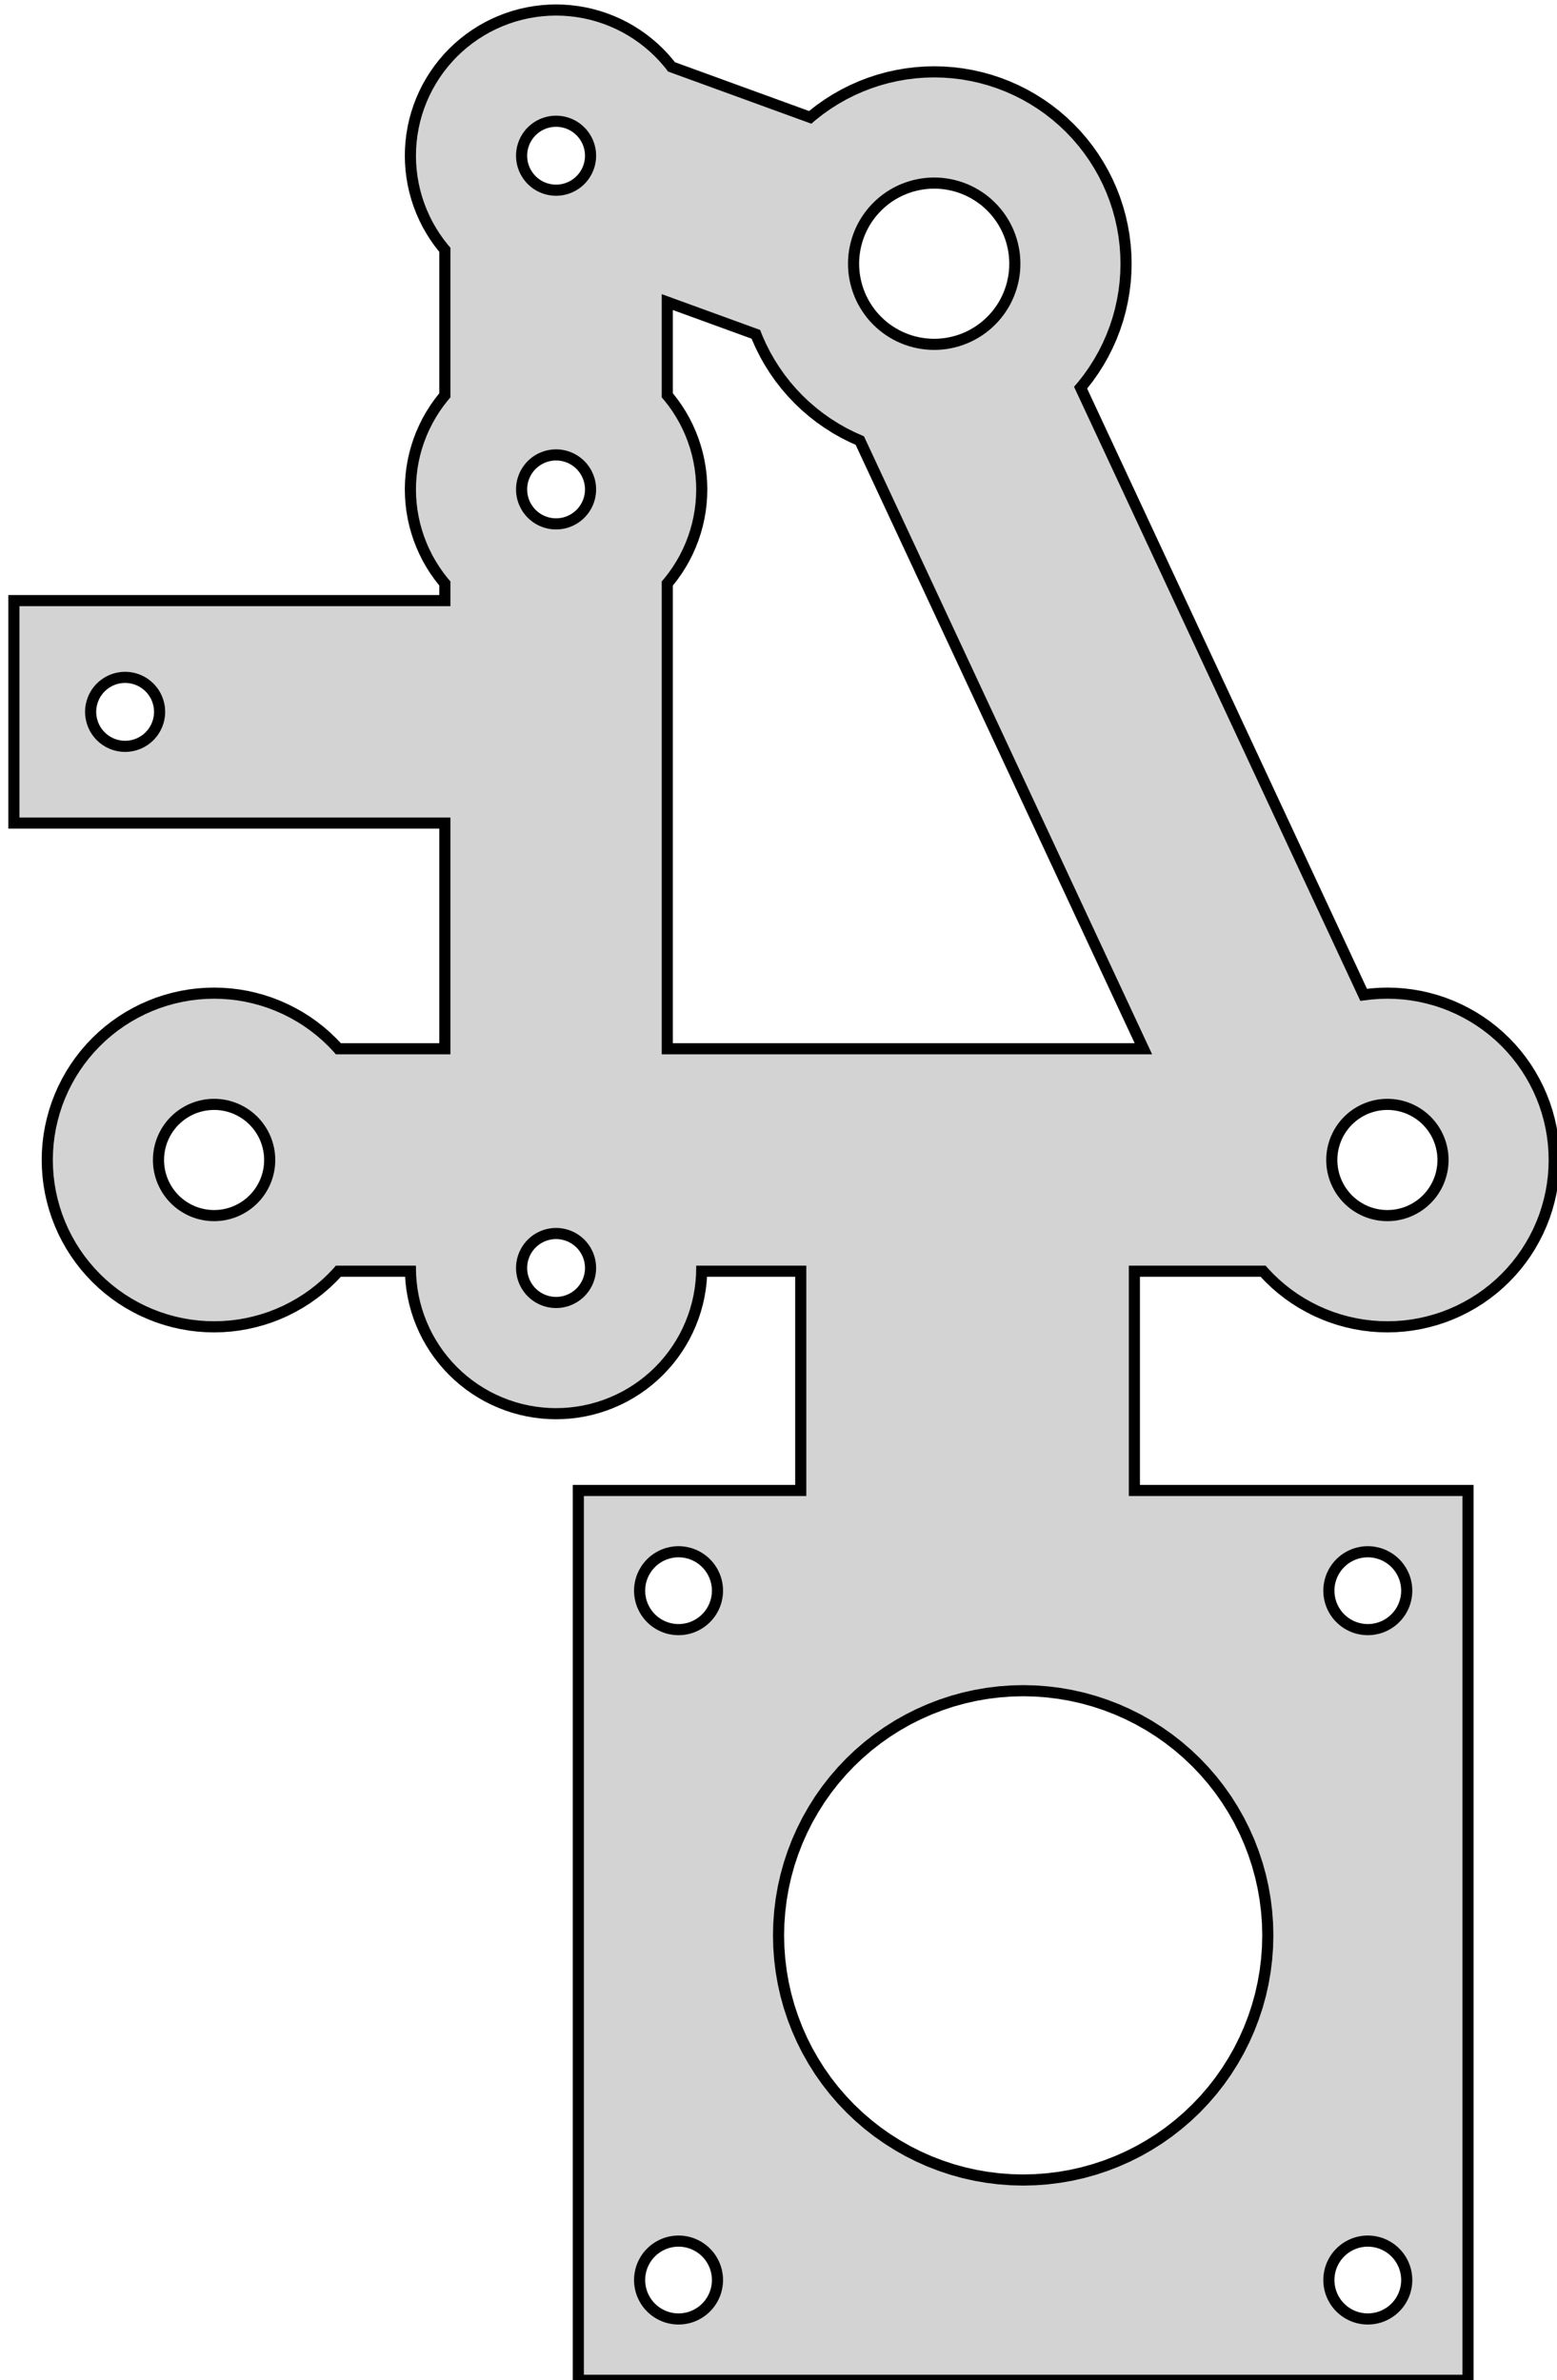 <?xml version="1.0" standalone="no"?>
<!DOCTYPE svg PUBLIC "-//W3C//DTD SVG 1.1//EN" "http://www.w3.org/Graphics/SVG/1.1/DTD/svg11.dtd">
<svg width="70" height="107" viewBox="-36 -32 70 107" xmlns="http://www.w3.org/2000/svg" version="1.1">
<title>OpenSCAD Model</title>
<path d="
M -35.375,5 L -16,5 L -16,15.145 L -20.786,15.145 L -20.818,15.108 L -21.072,14.842
 L -21.338,14.588 L -21.617,14.347 L -21.907,14.121 L -22.208,13.909 L -22.519,13.712 L -22.84,13.531
 L -23.168,13.365 L -23.505,13.216 L -23.848,13.083 L -24.198,12.968 L -24.553,12.87 L -24.912,12.789
 L -25.274,12.726 L -25.64,12.681 L -26.007,12.654 L -26.375,12.645 L -26.743,12.654 L -27.11,12.681
 L -27.476,12.726 L -27.838,12.789 L -28.197,12.87 L -28.552,12.968 L -28.902,13.083 L -29.245,13.216
 L -29.582,13.365 L -29.91,13.531 L -30.231,13.712 L -30.542,13.909 L -30.843,14.121 L -31.133,14.347
 L -31.412,14.588 L -31.678,14.842 L -31.932,15.108 L -32.173,15.387 L -32.399,15.677 L -32.611,15.978
 L -32.808,16.289 L -32.989,16.61 L -33.155,16.938 L -33.304,17.275 L -33.437,17.618 L -33.552,17.968
 L -33.65,18.323 L -33.731,18.682 L -33.794,19.044 L -33.839,19.41 L -33.866,19.777 L -33.875,20.145
 L -33.866,20.513 L -33.839,20.88 L -33.794,21.245 L -33.731,21.608 L -33.65,21.967 L -33.552,22.322
 L -33.437,22.672 L -33.304,23.015 L -33.155,23.352 L -32.989,23.68 L -32.808,24.001 L -32.611,24.312
 L -32.399,24.613 L -32.173,24.903 L -31.932,25.182 L -31.678,25.448 L -31.412,25.702 L -31.133,25.943
 L -30.843,26.169 L -30.542,26.381 L -30.231,26.578 L -29.91,26.759 L -29.582,26.925 L -29.245,27.074
 L -28.902,27.207 L -28.552,27.322 L -28.197,27.42 L -27.838,27.501 L -27.476,27.564 L -27.11,27.609
 L -26.743,27.636 L -26.375,27.645 L -26.007,27.636 L -25.64,27.609 L -25.274,27.564 L -24.912,27.501
 L -24.553,27.42 L -24.198,27.322 L -23.848,27.207 L -23.505,27.074 L -23.168,26.925 L -22.84,26.759
 L -22.519,26.578 L -22.208,26.381 L -21.907,26.169 L -21.617,25.943 L -21.338,25.702 L -21.072,25.448
 L -20.818,25.182 L -20.786,25.145 L -17.546,25.145 L -17.542,25.321 L -17.518,25.642 L -17.479,25.961
 L -17.424,26.278 L -17.354,26.591 L -17.268,26.901 L -17.167,27.207 L -17.051,27.507 L -16.921,27.8
 L -16.777,28.088 L -16.618,28.367 L -16.446,28.639 L -16.261,28.902 L -16.063,29.155 L -15.853,29.399
 L -15.632,29.631 L -15.399,29.853 L -15.155,30.063 L -14.902,30.261 L -14.639,30.446 L -14.367,30.618
 L -14.088,30.777 L -13.8,30.921 L -13.507,31.051 L -13.207,31.167 L -12.901,31.268 L -12.591,31.354
 L -12.278,31.424 L -11.961,31.479 L -11.642,31.518 L -11.321,31.542 L -11,31.55 L -10.679,31.542
 L -10.358,31.518 L -10.039,31.479 L -9.722,31.424 L -9.408,31.354 L -9.099,31.268 L -8.793,31.167
 L -8.493,31.051 L -8.2,30.921 L -7.912,30.777 L -7.633,30.618 L -7.361,30.446 L -7.098,30.261
 L -6.845,30.063 L -6.601,29.853 L -6.368,29.631 L -6.147,29.399 L -5.937,29.155 L -5.739,28.902
 L -5.554,28.639 L -5.382,28.367 L -5.223,28.088 L -5.079,27.8 L -4.949,27.507 L -4.833,27.207
 L -4.732,26.901 L -4.646,26.591 L -4.576,26.278 L -4.521,25.961 L -4.482,25.642 L -4.458,25.321
 L -4.454,25.145 L 0,25.145 L 0,35 L -10,35 L -10,75 L 30,75
 L 30,35 L 15,35 L 15,25.145 L 20.786,25.145 L 20.818,25.182 L 21.072,25.448
 L 21.338,25.702 L 21.617,25.943 L 21.907,26.169 L 22.208,26.381 L 22.519,26.578 L 22.84,26.759
 L 23.168,26.925 L 23.505,27.074 L 23.848,27.207 L 24.198,27.322 L 24.553,27.42 L 24.912,27.501
 L 25.274,27.564 L 25.64,27.609 L 26.007,27.636 L 26.375,27.645 L 26.743,27.636 L 27.11,27.609
 L 27.476,27.564 L 27.838,27.501 L 28.197,27.42 L 28.552,27.322 L 28.902,27.207 L 29.245,27.074
 L 29.582,26.925 L 29.91,26.759 L 30.231,26.578 L 30.542,26.381 L 30.843,26.169 L 31.133,25.943
 L 31.412,25.702 L 31.678,25.448 L 31.932,25.182 L 32.173,24.903 L 32.399,24.613 L 32.611,24.312
 L 32.808,24.001 L 32.989,23.68 L 33.155,23.352 L 33.304,23.015 L 33.437,22.672 L 33.552,22.322
 L 33.65,21.967 L 33.731,21.608 L 33.794,21.245 L 33.839,20.88 L 33.866,20.513 L 33.875,20.145
 L 33.866,19.777 L 33.839,19.41 L 33.794,19.044 L 33.731,18.682 L 33.65,18.323 L 33.552,17.968
 L 33.437,17.618 L 33.304,17.275 L 33.155,16.938 L 32.989,16.61 L 32.808,16.289 L 32.611,15.978
 L 32.399,15.677 L 32.173,15.387 L 31.932,15.108 L 31.678,14.842 L 31.412,14.588 L 31.133,14.347
 L 30.843,14.121 L 30.542,13.909 L 30.231,13.712 L 29.91,13.531 L 29.582,13.365 L 29.245,13.216
 L 28.902,13.083 L 28.552,12.968 L 28.197,12.87 L 27.838,12.789 L 27.476,12.726 L 27.11,12.681
 L 26.743,12.654 L 26.375,12.645 L 26.007,12.654 L 25.64,12.681 L 25.308,12.722 L 12.581,-14.573
 L 12.667,-14.673 L 12.928,-15.007 L 13.171,-15.353 L 13.398,-15.711 L 13.607,-16.079 L 13.797,-16.457
 L 13.969,-16.844 L 14.121,-17.239 L 14.254,-17.641 L 14.367,-18.049 L 14.459,-18.462 L 14.532,-18.879
 L 14.584,-19.3 L 14.615,-19.722 L 14.625,-20.145 L 14.615,-20.568 L 14.584,-20.99 L 14.532,-21.411
 L 14.459,-21.828 L 14.367,-22.241 L 14.254,-22.649 L 14.121,-23.051 L 13.969,-23.446 L 13.797,-23.833
 L 13.607,-24.211 L 13.398,-24.579 L 13.171,-24.937 L 12.928,-25.283 L 12.667,-25.617 L 12.391,-25.937
 L 12.099,-26.244 L 11.792,-26.536 L 11.472,-26.812 L 11.138,-27.073 L 10.792,-27.316 L 10.434,-27.543
 L 10.066,-27.752 L 9.688,-27.942 L 9.301,-28.113 L 8.906,-28.266 L 8.504,-28.399 L 8.096,-28.512
 L 7.683,-28.604 L 7.266,-28.677 L 6.845,-28.729 L 6.423,-28.76 L 6,-28.77 L 5.577,-28.76
 L 5.155,-28.729 L 4.734,-28.677 L 4.317,-28.604 L 3.904,-28.512 L 3.496,-28.399 L 3.094,-28.266
 L 2.699,-28.113 L 2.312,-27.942 L 1.934,-27.752 L 1.566,-27.543 L 1.208,-27.316 L 0.862,-27.073
 L 0.528,-26.812 L 0.426,-26.724 L -5.811,-28.994 L -5.937,-29.155 L -6.147,-29.399 L -6.368,-29.631
 L -6.601,-29.853 L -6.845,-30.063 L -7.098,-30.261 L -7.361,-30.446 L -7.633,-30.618 L -7.912,-30.777
 L -8.2,-30.921 L -8.493,-31.051 L -8.793,-31.167 L -9.099,-31.268 L -9.408,-31.354 L -9.722,-31.424
 L -10.039,-31.479 L -10.358,-31.518 L -10.679,-31.542 L -11,-31.55 L -11.321,-31.542 L -11.642,-31.518
 L -11.961,-31.479 L -12.278,-31.424 L -12.591,-31.354 L -12.901,-31.268 L -13.207,-31.167 L -13.507,-31.051
 L -13.8,-30.921 L -14.088,-30.777 L -14.367,-30.618 L -14.639,-30.446 L -14.902,-30.261 L -15.155,-30.063
 L -15.399,-29.853 L -15.632,-29.631 L -15.853,-29.399 L -16.063,-29.155 L -16.261,-28.902 L -16.446,-28.639
 L -16.618,-28.367 L -16.777,-28.088 L -16.921,-27.8 L -17.051,-27.507 L -17.167,-27.207 L -17.268,-26.901
 L -17.354,-26.591 L -17.424,-26.278 L -17.479,-25.961 L -17.518,-25.642 L -17.542,-25.321 L -17.55,-25
 L -17.542,-24.679 L -17.518,-24.358 L -17.479,-24.039 L -17.424,-23.722 L -17.354,-23.409 L -17.268,-23.099
 L -17.167,-22.793 L -17.051,-22.493 L -16.921,-22.2 L -16.777,-21.912 L -16.618,-21.633 L -16.446,-21.361
 L -16.261,-21.098 L -16.063,-20.845 L -16,-20.771 L -16,-14.229 L -16.063,-14.155 L -16.261,-13.902
 L -16.446,-13.639 L -16.618,-13.367 L -16.777,-13.088 L -16.921,-12.8 L -17.051,-12.507 L -17.167,-12.207
 L -17.268,-11.901 L -17.354,-11.591 L -17.424,-11.278 L -17.479,-10.961 L -17.518,-10.642 L -17.542,-10.321
 L -17.55,-10 L -17.542,-9.679 L -17.518,-9.358 L -17.479,-9.039 L -17.424,-8.722 L -17.354,-8.408
 L -17.268,-8.099 L -17.167,-7.793 L -17.051,-7.493 L -16.921,-7.2 L -16.777,-6.912 L -16.618,-6.633
 L -16.446,-6.361 L -16.261,-6.098 L -16.063,-5.845 L -16,-5.771 L -16,-5 L -35.375,-5
 z
M -31.925,-0 L -31.923,-0.076 L -31.918,-0.152 L -31.908,-0.227 L -31.895,-0.302 L -31.878,-0.377
 L -31.858,-0.45 L -31.834,-0.522 L -31.807,-0.593 L -31.776,-0.663 L -31.742,-0.731 L -31.704,-0.797
 L -31.664,-0.861 L -31.62,-0.923 L -31.573,-0.983 L -31.523,-1.041 L -31.471,-1.096 L -31.416,-1.148
 L -31.358,-1.198 L -31.298,-1.245 L -31.236,-1.289 L -31.172,-1.329 L -31.106,-1.367 L -31.038,-1.401
 L -30.968,-1.432 L -30.897,-1.459 L -30.825,-1.483 L -30.752,-1.504 L -30.677,-1.52 L -30.602,-1.533
 L -30.527,-1.543 L -30.451,-1.548 L -30.375,-1.55 L -30.299,-1.548 L -30.223,-1.543 L -30.148,-1.533
 L -30.073,-1.52 L -29.998,-1.504 L -29.925,-1.483 L -29.853,-1.459 L -29.782,-1.432 L -29.712,-1.401
 L -29.644,-1.367 L -29.578,-1.329 L -29.514,-1.289 L -29.452,-1.245 L -29.392,-1.198 L -29.334,-1.148
 L -29.279,-1.096 L -29.227,-1.041 L -29.177,-0.983 L -29.13,-0.923 L -29.086,-0.861 L -29.046,-0.797
 L -29.008,-0.731 L -28.974,-0.663 L -28.943,-0.593 L -28.916,-0.522 L -28.892,-0.45 L -28.872,-0.377
 L -28.855,-0.302 L -28.842,-0.227 L -28.832,-0.152 L -28.827,-0.076 L -28.825,-0 L -28.827,0.076
 L -28.832,0.152 L -28.842,0.227 L -28.855,0.302 L -28.872,0.377 L -28.892,0.45 L -28.916,0.522
 L -28.943,0.593 L -28.974,0.663 L -29.008,0.731 L -29.046,0.797 L -29.086,0.861 L -29.13,0.923
 L -29.177,0.983 L -29.227,1.041 L -29.279,1.096 L -29.334,1.148 L -29.392,1.198 L -29.452,1.245
 L -29.514,1.289 L -29.578,1.329 L -29.644,1.367 L -29.712,1.401 L -29.782,1.432 L -29.853,1.459
 L -29.925,1.483 L -29.998,1.504 L -30.073,1.52 L -30.148,1.533 L -30.223,1.543 L -30.299,1.548
 L -30.375,1.55 L -30.451,1.548 L -30.527,1.543 L -30.602,1.533 L -30.677,1.52 L -30.752,1.504
 L -30.825,1.483 L -30.897,1.459 L -30.968,1.432 L -31.038,1.401 L -31.106,1.367 L -31.172,1.329
 L -31.236,1.289 L -31.298,1.245 L -31.358,1.198 L -31.416,1.148 L -31.471,1.096 L -31.523,1.041
 L -31.573,0.983 L -31.62,0.923 L -31.664,0.861 L -31.704,0.797 L -31.742,0.731 L -31.776,0.663
 L -31.807,0.593 L -31.834,0.522 L -31.858,0.45 L -31.878,0.377 L -31.895,0.302 L -31.908,0.227
 L -31.918,0.152 L -31.923,0.076 z
M -28.875,20.145 L -28.872,20.022 L -28.863,19.9 L -28.848,19.778 L -28.827,19.657 L -28.8,19.538
 L -28.767,19.419 L -28.729,19.303 L -28.685,19.188 L -28.635,19.076 L -28.58,18.966 L -28.519,18.86
 L -28.454,18.756 L -28.383,18.656 L -28.308,18.559 L -28.227,18.466 L -28.143,18.377 L -28.054,18.293
 L -27.961,18.212 L -27.864,18.137 L -27.764,18.066 L -27.66,18.001 L -27.553,17.94 L -27.444,17.885
 L -27.332,17.835 L -27.217,17.791 L -27.101,17.753 L -26.982,17.72 L -26.863,17.693 L -26.742,17.672
 L -26.62,17.657 L -26.498,17.648 L -26.375,17.645 L -26.252,17.648 L -26.13,17.657 L -26.008,17.672
 L -25.887,17.693 L -25.767,17.72 L -25.649,17.753 L -25.533,17.791 L -25.418,17.835 L -25.306,17.885
 L -25.197,17.94 L -25.09,18.001 L -24.986,18.066 L -24.886,18.137 L -24.789,18.212 L -24.696,18.293
 L -24.607,18.377 L -24.523,18.466 L -24.442,18.559 L -24.367,18.656 L -24.296,18.756 L -24.231,18.86
 L -24.17,18.966 L -24.115,19.076 L -24.065,19.188 L -24.021,19.303 L -23.983,19.419 L -23.95,19.538
 L -23.923,19.657 L -23.902,19.778 L -23.887,19.9 L -23.878,20.022 L -23.875,20.145 L -23.878,20.268
 L -23.887,20.39 L -23.902,20.512 L -23.923,20.633 L -23.95,20.752 L -23.983,20.871 L -24.021,20.987
 L -24.065,21.102 L -24.115,21.214 L -24.17,21.323 L -24.231,21.43 L -24.296,21.534 L -24.367,21.634
 L -24.442,21.731 L -24.523,21.824 L -24.607,21.913 L -24.696,21.997 L -24.789,22.078 L -24.886,22.153
 L -24.986,22.224 L -25.09,22.289 L -25.197,22.35 L -25.306,22.405 L -25.418,22.455 L -25.533,22.499
 L -25.649,22.537 L -25.767,22.57 L -25.887,22.597 L -26.008,22.618 L -26.13,22.633 L -26.252,22.642
 L -26.375,22.645 L -26.498,22.642 L -26.62,22.633 L -26.742,22.618 L -26.863,22.597 L -26.982,22.57
 L -27.101,22.537 L -27.217,22.499 L -27.332,22.455 L -27.444,22.405 L -27.553,22.35 L -27.66,22.289
 L -27.764,22.224 L -27.864,22.153 L -27.961,22.078 L -28.054,21.997 L -28.143,21.913 L -28.227,21.824
 L -28.308,21.731 L -28.383,21.634 L -28.454,21.534 L -28.519,21.43 L -28.58,21.323 L -28.635,21.214
 L -28.685,21.102 L -28.729,20.987 L -28.767,20.871 L -28.8,20.752 L -28.827,20.633 L -28.848,20.512
 L -28.863,20.39 L -28.872,20.268 z
M -12.55,25 L -12.548,24.924 L -12.543,24.848 L -12.533,24.773 L -12.52,24.698 L -12.504,24.623
 L -12.483,24.55 L -12.459,24.478 L -12.432,24.407 L -12.401,24.337 L -12.367,24.269 L -12.329,24.203
 L -12.289,24.139 L -12.245,24.077 L -12.198,24.017 L -12.149,23.959 L -12.096,23.904 L -12.041,23.852
 L -11.983,23.802 L -11.923,23.755 L -11.861,23.711 L -11.797,23.671 L -11.731,23.633 L -11.663,23.599
 L -11.593,23.568 L -11.522,23.541 L -11.45,23.517 L -11.377,23.497 L -11.302,23.48 L -11.227,23.467
 L -11.152,23.457 L -11.076,23.452 L -11,23.45 L -10.924,23.452 L -10.848,23.457 L -10.773,23.467
 L -10.698,23.48 L -10.623,23.497 L -10.55,23.517 L -10.478,23.541 L -10.407,23.568 L -10.337,23.599
 L -10.269,23.633 L -10.203,23.671 L -10.139,23.711 L -10.077,23.755 L -10.017,23.802 L -9.959,23.852
 L -9.904,23.904 L -9.852,23.959 L -9.802,24.017 L -9.755,24.077 L -9.711,24.139 L -9.671,24.203
 L -9.633,24.269 L -9.599,24.337 L -9.568,24.407 L -9.541,24.478 L -9.517,24.55 L -9.496,24.623
 L -9.48,24.698 L -9.467,24.773 L -9.457,24.848 L -9.452,24.924 L -9.45,25 L -9.452,25.076
 L -9.457,25.152 L -9.467,25.227 L -9.48,25.302 L -9.496,25.377 L -9.517,25.45 L -9.541,25.522
 L -9.568,25.593 L -9.599,25.663 L -9.633,25.731 L -9.671,25.797 L -9.711,25.861 L -9.755,25.923
 L -9.802,25.983 L -9.852,26.041 L -9.904,26.096 L -9.959,26.148 L -10.017,26.198 L -10.077,26.245
 L -10.139,26.289 L -10.203,26.329 L -10.269,26.367 L -10.337,26.401 L -10.407,26.432 L -10.478,26.459
 L -10.55,26.483 L -10.623,26.503 L -10.698,26.52 L -10.773,26.533 L -10.848,26.543 L -10.924,26.548
 L -11,26.55 L -11.076,26.548 L -11.152,26.543 L -11.227,26.533 L -11.302,26.52 L -11.377,26.503
 L -11.45,26.483 L -11.522,26.459 L -11.593,26.432 L -11.663,26.401 L -11.731,26.367 L -11.797,26.329
 L -11.861,26.289 L -11.923,26.245 L -11.983,26.198 L -12.041,26.148 L -12.096,26.096 L -12.149,26.041
 L -12.198,25.983 L -12.245,25.923 L -12.289,25.861 L -12.329,25.797 L -12.367,25.731 L -12.401,25.663
 L -12.432,25.593 L -12.459,25.522 L -12.483,25.45 L -12.504,25.377 L -12.52,25.302 L -12.533,25.227
 L -12.543,25.152 L -12.548,25.076 z
M -12.55,-10 L -12.548,-10.076 L -12.543,-10.152 L -12.533,-10.227 L -12.52,-10.302 L -12.504,-10.377
 L -12.483,-10.45 L -12.459,-10.522 L -12.432,-10.593 L -12.401,-10.663 L -12.367,-10.731 L -12.329,-10.797
 L -12.289,-10.861 L -12.245,-10.923 L -12.198,-10.983 L -12.149,-11.041 L -12.096,-11.096 L -12.041,-11.149
 L -11.983,-11.198 L -11.923,-11.245 L -11.861,-11.289 L -11.797,-11.329 L -11.731,-11.367 L -11.663,-11.401
 L -11.593,-11.432 L -11.522,-11.459 L -11.45,-11.483 L -11.377,-11.504 L -11.302,-11.52 L -11.227,-11.533
 L -11.152,-11.543 L -11.076,-11.548 L -11,-11.55 L -10.924,-11.548 L -10.848,-11.543 L -10.773,-11.533
 L -10.698,-11.52 L -10.623,-11.504 L -10.55,-11.483 L -10.478,-11.459 L -10.407,-11.432 L -10.337,-11.401
 L -10.269,-11.367 L -10.203,-11.329 L -10.139,-11.289 L -10.077,-11.245 L -10.017,-11.198 L -9.959,-11.149
 L -9.904,-11.096 L -9.852,-11.041 L -9.802,-10.983 L -9.755,-10.923 L -9.711,-10.861 L -9.671,-10.797
 L -9.633,-10.731 L -9.599,-10.663 L -9.568,-10.593 L -9.541,-10.522 L -9.517,-10.45 L -9.496,-10.377
 L -9.48,-10.302 L -9.467,-10.227 L -9.457,-10.152 L -9.452,-10.076 L -9.45,-10 L -9.452,-9.924
 L -9.457,-9.848 L -9.467,-9.773 L -9.48,-9.698 L -9.496,-9.623 L -9.517,-9.55 L -9.541,-9.478
 L -9.568,-9.407 L -9.599,-9.337 L -9.633,-9.269 L -9.671,-9.203 L -9.711,-9.139 L -9.755,-9.077
 L -9.802,-9.017 L -9.852,-8.959 L -9.904,-8.904 L -9.959,-8.852 L -10.017,-8.802 L -10.077,-8.755
 L -10.139,-8.711 L -10.203,-8.671 L -10.269,-8.633 L -10.337,-8.599 L -10.407,-8.568 L -10.478,-8.541
 L -10.55,-8.517 L -10.623,-8.496 L -10.698,-8.48 L -10.773,-8.467 L -10.848,-8.457 L -10.924,-8.452
 L -11,-8.45 L -11.076,-8.452 L -11.152,-8.457 L -11.227,-8.467 L -11.302,-8.48 L -11.377,-8.496
 L -11.45,-8.517 L -11.522,-8.541 L -11.593,-8.568 L -11.663,-8.599 L -11.731,-8.633 L -11.797,-8.671
 L -11.861,-8.711 L -11.923,-8.755 L -11.983,-8.802 L -12.041,-8.852 L -12.096,-8.904 L -12.149,-8.959
 L -12.198,-9.017 L -12.245,-9.077 L -12.289,-9.139 L -12.329,-9.203 L -12.367,-9.269 L -12.401,-9.337
 L -12.432,-9.407 L -12.459,-9.478 L -12.483,-9.55 L -12.504,-9.623 L -12.52,-9.698 L -12.533,-9.773
 L -12.543,-9.848 L -12.548,-9.924 z
M -12.55,-25 L -12.548,-25.076 L -12.543,-25.152 L -12.533,-25.227 L -12.52,-25.302 L -12.504,-25.377
 L -12.483,-25.45 L -12.459,-25.522 L -12.432,-25.593 L -12.401,-25.663 L -12.367,-25.731 L -12.329,-25.797
 L -12.289,-25.861 L -12.245,-25.923 L -12.198,-25.983 L -12.149,-26.041 L -12.096,-26.096 L -12.041,-26.148
 L -11.983,-26.198 L -11.923,-26.245 L -11.861,-26.289 L -11.797,-26.329 L -11.731,-26.367 L -11.663,-26.401
 L -11.593,-26.432 L -11.522,-26.459 L -11.45,-26.483 L -11.377,-26.503 L -11.302,-26.52 L -11.227,-26.533
 L -11.152,-26.543 L -11.076,-26.548 L -11,-26.55 L -10.924,-26.548 L -10.848,-26.543 L -10.773,-26.533
 L -10.698,-26.52 L -10.623,-26.503 L -10.55,-26.483 L -10.478,-26.459 L -10.407,-26.432 L -10.337,-26.401
 L -10.269,-26.367 L -10.203,-26.329 L -10.139,-26.289 L -10.077,-26.245 L -10.017,-26.198 L -9.959,-26.148
 L -9.904,-26.096 L -9.852,-26.041 L -9.802,-25.983 L -9.755,-25.923 L -9.711,-25.861 L -9.671,-25.797
 L -9.633,-25.731 L -9.599,-25.663 L -9.568,-25.593 L -9.541,-25.522 L -9.517,-25.45 L -9.496,-25.377
 L -9.48,-25.302 L -9.467,-25.227 L -9.457,-25.152 L -9.452,-25.076 L -9.45,-25 L -9.452,-24.924
 L -9.457,-24.848 L -9.467,-24.773 L -9.48,-24.698 L -9.496,-24.623 L -9.517,-24.55 L -9.541,-24.478
 L -9.568,-24.407 L -9.599,-24.337 L -9.633,-24.269 L -9.671,-24.203 L -9.711,-24.139 L -9.755,-24.077
 L -9.802,-24.017 L -9.852,-23.959 L -9.904,-23.904 L -9.959,-23.852 L -10.017,-23.802 L -10.077,-23.755
 L -10.139,-23.711 L -10.203,-23.671 L -10.269,-23.633 L -10.337,-23.599 L -10.407,-23.568 L -10.478,-23.541
 L -10.55,-23.517 L -10.623,-23.497 L -10.698,-23.48 L -10.773,-23.467 L -10.848,-23.457 L -10.924,-23.452
 L -11,-23.45 L -11.076,-23.452 L -11.152,-23.457 L -11.227,-23.467 L -11.302,-23.48 L -11.377,-23.497
 L -11.45,-23.517 L -11.522,-23.541 L -11.593,-23.568 L -11.663,-23.599 L -11.731,-23.633 L -11.797,-23.671
 L -11.861,-23.711 L -11.923,-23.755 L -11.983,-23.802 L -12.041,-23.852 L -12.096,-23.904 L -12.149,-23.959
 L -12.198,-24.017 L -12.245,-24.077 L -12.289,-24.139 L -12.329,-24.203 L -12.367,-24.269 L -12.401,-24.337
 L -12.432,-24.407 L -12.459,-24.478 L -12.483,-24.55 L -12.504,-24.623 L -12.52,-24.698 L -12.533,-24.773
 L -12.543,-24.848 L -12.548,-24.924 z
M -7.244,70.494 L -7.242,70.408 L -7.236,70.323 L -7.225,70.237 L -7.21,70.153 L -7.192,70.069
 L -7.169,69.986 L -7.142,69.904 L -7.111,69.824 L -7.076,69.746 L -7.037,69.669 L -6.995,69.594
 L -6.949,69.522 L -6.9,69.451 L -6.847,69.384 L -6.791,69.319 L -6.731,69.257 L -6.669,69.197
 L -6.604,69.141 L -6.536,69.088 L -6.466,69.039 L -6.394,68.993 L -6.319,68.951 L -6.242,68.912
 L -6.164,68.877 L -6.084,68.846 L -6.002,68.819 L -5.919,68.796 L -5.835,68.778 L -5.751,68.763
 L -5.666,68.752 L -5.58,68.746 L -5.494,68.744 L -5.408,68.746 L -5.322,68.752 L -5.237,68.763
 L -5.153,68.778 L -5.069,68.796 L -4.986,68.819 L -4.904,68.846 L -4.824,68.877 L -4.746,68.912
 L -4.669,68.951 L -4.594,68.993 L -4.522,69.039 L -4.452,69.088 L -4.384,69.141 L -4.319,69.197
 L -4.257,69.257 L -4.197,69.319 L -4.141,69.384 L -4.088,69.451 L -4.039,69.522 L -3.993,69.594
 L -3.951,69.669 L -3.912,69.746 L -3.877,69.824 L -3.846,69.904 L -3.819,69.986 L -3.796,70.069
 L -3.778,70.153 L -3.763,70.237 L -3.752,70.323 L -3.746,70.408 L -3.744,70.494 L -3.746,70.58
 L -3.752,70.665 L -3.763,70.751 L -3.778,70.835 L -3.796,70.919 L -3.819,71.002 L -3.846,71.084
 L -3.877,71.164 L -3.912,71.242 L -3.951,71.319 L -3.993,71.394 L -4.039,71.466 L -4.088,71.537
 L -4.141,71.604 L -4.197,71.669 L -4.257,71.731 L -4.319,71.791 L -4.384,71.847 L -4.452,71.9
 L -4.522,71.949 L -4.594,71.995 L -4.669,72.037 L -4.746,72.076 L -4.824,72.111 L -4.904,72.142
 L -4.986,72.169 L -5.069,72.192 L -5.153,72.21 L -5.237,72.225 L -5.322,72.236 L -5.408,72.242
 L -5.494,72.244 L -5.58,72.242 L -5.666,72.236 L -5.751,72.225 L -5.835,72.21 L -5.919,72.192
 L -6.002,72.169 L -6.084,72.142 L -6.164,72.111 L -6.242,72.076 L -6.319,72.037 L -6.394,71.995
 L -6.466,71.949 L -6.536,71.9 L -6.604,71.847 L -6.669,71.791 L -6.731,71.731 L -6.791,71.669
 L -6.847,71.604 L -6.9,71.537 L -6.949,71.466 L -6.995,71.394 L -7.037,71.319 L -7.076,71.242
 L -7.111,71.164 L -7.142,71.084 L -7.169,71.002 L -7.192,70.919 L -7.21,70.835 L -7.225,70.751
 L -7.236,70.665 L -7.242,70.58 z
M -7.244,39.506 L -7.242,39.42 L -7.236,39.334 L -7.225,39.249 L -7.21,39.165 L -7.192,39.081
 L -7.169,38.998 L -7.142,38.916 L -7.111,38.836 L -7.076,38.758 L -7.037,38.681 L -6.995,38.606
 L -6.949,38.534 L -6.9,38.464 L -6.847,38.396 L -6.791,38.331 L -6.731,38.269 L -6.669,38.209
 L -6.604,38.153 L -6.536,38.1 L -6.466,38.051 L -6.394,38.005 L -6.319,37.963 L -6.242,37.924
 L -6.164,37.889 L -6.084,37.858 L -6.002,37.831 L -5.919,37.809 L -5.835,37.79 L -5.751,37.775
 L -5.666,37.764 L -5.58,37.758 L -5.494,37.756 L -5.408,37.758 L -5.322,37.764 L -5.237,37.775
 L -5.153,37.79 L -5.069,37.809 L -4.986,37.831 L -4.904,37.858 L -4.824,37.889 L -4.746,37.924
 L -4.669,37.963 L -4.594,38.005 L -4.522,38.051 L -4.452,38.1 L -4.384,38.153 L -4.319,38.209
 L -4.257,38.269 L -4.197,38.331 L -4.141,38.396 L -4.088,38.464 L -4.039,38.534 L -3.993,38.606
 L -3.951,38.681 L -3.912,38.758 L -3.877,38.836 L -3.846,38.916 L -3.819,38.998 L -3.796,39.081
 L -3.778,39.165 L -3.763,39.249 L -3.752,39.334 L -3.746,39.42 L -3.744,39.506 L -3.746,39.592
 L -3.752,39.678 L -3.763,39.763 L -3.778,39.847 L -3.796,39.931 L -3.819,40.014 L -3.846,40.096
 L -3.877,40.176 L -3.912,40.254 L -3.951,40.331 L -3.993,40.406 L -4.039,40.478 L -4.088,40.548
 L -4.141,40.616 L -4.197,40.681 L -4.257,40.743 L -4.319,40.803 L -4.384,40.859 L -4.452,40.912
 L -4.522,40.961 L -4.594,41.007 L -4.669,41.049 L -4.746,41.088 L -4.824,41.123 L -4.904,41.154
 L -4.986,41.181 L -5.069,41.204 L -5.153,41.222 L -5.237,41.237 L -5.322,41.248 L -5.408,41.254
 L -5.494,41.256 L -5.58,41.254 L -5.666,41.248 L -5.751,41.237 L -5.835,41.222 L -5.919,41.204
 L -6.002,41.181 L -6.084,41.154 L -6.164,41.123 L -6.242,41.088 L -6.319,41.049 L -6.394,41.007
 L -6.466,40.961 L -6.536,40.912 L -6.604,40.859 L -6.669,40.803 L -6.731,40.743 L -6.791,40.681
 L -6.847,40.616 L -6.9,40.548 L -6.949,40.478 L -6.995,40.406 L -7.037,40.331 L -7.076,40.254
 L -7.111,40.176 L -7.142,40.096 L -7.169,40.014 L -7.192,39.931 L -7.21,39.847 L -7.225,39.763
 L -7.236,39.678 L -7.242,39.592 z
M -6,15.145 L -6,-5.771 L -5.937,-5.845 L -5.739,-6.098 L -5.554,-6.361 L -5.382,-6.633
 L -5.223,-6.912 L -5.079,-7.2 L -4.949,-7.493 L -4.833,-7.793 L -4.732,-8.099 L -4.646,-8.408
 L -4.576,-8.722 L -4.521,-9.039 L -4.482,-9.358 L -4.458,-9.679 L -4.45,-10 L -4.458,-10.321
 L -4.482,-10.642 L -4.521,-10.961 L -4.576,-11.278 L -4.646,-11.591 L -4.732,-11.901 L -4.833,-12.207
 L -4.949,-12.507 L -5.079,-12.8 L -5.223,-13.088 L -5.382,-13.367 L -5.554,-13.639 L -5.739,-13.902
 L -5.937,-14.155 L -6,-14.229 L -6,-18.421 L -2.017,-16.971 L -1.968,-16.844 L -1.797,-16.457
 L -1.607,-16.079 L -1.398,-15.711 L -1.171,-15.353 L -0.928,-15.007 L -0.667,-14.673 L -0.391,-14.353
 L -0.099,-14.046 L 0.208,-13.754 L 0.528,-13.478 L 0.862,-13.217 L 1.208,-12.974 L 1.566,-12.747
 L 1.934,-12.538 L 2.312,-12.348 L 2.655,-12.196 L 15.405,15.145 z
M -0.998,55 L -0.985,54.46 L -0.945,53.922 L -0.879,53.386 L -0.787,52.854 L -0.669,52.328
 L -0.525,51.807 L -0.355,51.295 L -0.161,50.791 L 0.058,50.298 L 0.3,49.816 L 0.567,49.346
 L 0.855,48.89 L 1.166,48.448 L 1.498,48.023 L 1.851,47.614 L 2.223,47.223 L 2.614,46.851
 L 3.023,46.498 L 3.448,46.166 L 3.89,45.855 L 4.346,45.566 L 4.815,45.3 L 5.298,45.058
 L 5.791,44.839 L 6.295,44.645 L 6.807,44.475 L 7.328,44.331 L 7.854,44.213 L 8.386,44.121
 L 8.922,44.055 L 9.46,44.015 L 10,44.002 L 10.54,44.015 L 11.078,44.055 L 11.614,44.121
 L 12.146,44.213 L 12.672,44.331 L 13.193,44.475 L 13.705,44.645 L 14.209,44.839 L 14.702,45.058
 L 15.184,45.3 L 15.654,45.566 L 16.11,45.855 L 16.552,46.166 L 16.977,46.498 L 17.386,46.851
 L 17.777,47.223 L 18.149,47.614 L 18.502,48.023 L 18.834,48.448 L 19.145,48.89 L 19.433,49.346
 L 19.7,49.816 L 19.942,50.298 L 20.161,50.791 L 20.355,51.295 L 20.525,51.807 L 20.669,52.328
 L 20.787,52.854 L 20.879,53.386 L 20.945,53.922 L 20.985,54.46 L 20.998,55 L 20.985,55.54
 L 20.945,56.078 L 20.879,56.614 L 20.787,57.146 L 20.669,57.672 L 20.525,58.193 L 20.355,58.705
 L 20.161,59.209 L 19.942,59.702 L 19.7,60.184 L 19.433,60.654 L 19.145,61.11 L 18.834,61.552
 L 18.502,61.977 L 18.149,62.386 L 17.777,62.777 L 17.386,63.149 L 16.977,63.502 L 16.552,63.834
 L 16.11,64.145 L 15.654,64.433 L 15.184,64.7 L 14.702,64.942 L 14.209,65.161 L 13.705,65.355
 L 13.193,65.525 L 12.672,65.669 L 12.146,65.787 L 11.614,65.879 L 11.078,65.945 L 10.54,65.985
 L 10,65.998 L 9.46,65.985 L 8.922,65.945 L 8.386,65.879 L 7.854,65.787 L 7.328,65.669
 L 6.807,65.525 L 6.295,65.355 L 5.791,65.161 L 5.298,64.942 L 4.815,64.7 L 4.346,64.433
 L 3.89,64.145 L 3.448,63.834 L 3.023,63.502 L 2.614,63.149 L 2.223,62.777 L 1.851,62.386
 L 1.498,61.977 L 1.166,61.552 L 0.855,61.11 L 0.567,60.654 L 0.3,60.184 L 0.058,59.702
 L -0.161,59.209 L -0.355,58.705 L -0.525,58.193 L -0.669,57.672 L -0.787,57.146 L -0.879,56.614
 L -0.945,56.078 L -0.985,55.54 z
M 2.375,-20.145 L 2.379,-20.323 L 2.392,-20.5 L 2.414,-20.677 L 2.445,-20.852 L 2.484,-21.026
 L 2.531,-21.197 L 2.587,-21.366 L 2.651,-21.532 L 2.723,-21.695 L 2.803,-21.854 L 2.891,-22.009
 L 2.986,-22.159 L 3.088,-22.304 L 3.198,-22.445 L 3.314,-22.579 L 3.437,-22.708 L 3.566,-22.831
 L 3.7,-22.947 L 3.841,-23.057 L 3.986,-23.159 L 4.136,-23.254 L 4.291,-23.342 L 4.45,-23.422
 L 4.613,-23.494 L 4.779,-23.558 L 4.948,-23.614 L 5.119,-23.661 L 5.293,-23.7 L 5.468,-23.731
 L 5.645,-23.753 L 5.822,-23.766 L 6,-23.77 L 6.178,-23.766 L 6.355,-23.753 L 6.532,-23.731
 L 6.707,-23.7 L 6.881,-23.661 L 7.052,-23.614 L 7.221,-23.558 L 7.387,-23.494 L 7.55,-23.422
 L 7.709,-23.342 L 7.864,-23.254 L 8.014,-23.159 L 8.159,-23.057 L 8.3,-22.947 L 8.434,-22.831
 L 8.563,-22.708 L 8.686,-22.579 L 8.802,-22.445 L 8.912,-22.304 L 9.014,-22.159 L 9.109,-22.009
 L 9.197,-21.854 L 9.277,-21.695 L 9.349,-21.532 L 9.413,-21.366 L 9.469,-21.197 L 9.516,-21.026
 L 9.555,-20.852 L 9.586,-20.677 L 9.608,-20.5 L 9.621,-20.323 L 9.625,-20.145 L 9.621,-19.967
 L 9.608,-19.79 L 9.586,-19.613 L 9.555,-19.438 L 9.516,-19.264 L 9.469,-19.093 L 9.413,-18.924
 L 9.349,-18.758 L 9.277,-18.595 L 9.197,-18.436 L 9.109,-18.281 L 9.014,-18.131 L 8.912,-17.986
 L 8.802,-17.845 L 8.686,-17.711 L 8.563,-17.582 L 8.434,-17.459 L 8.3,-17.343 L 8.159,-17.233
 L 8.014,-17.131 L 7.864,-17.036 L 7.709,-16.948 L 7.55,-16.868 L 7.387,-16.796 L 7.221,-16.732
 L 7.052,-16.676 L 6.881,-16.629 L 6.707,-16.59 L 6.532,-16.559 L 6.355,-16.538 L 6.178,-16.524
 L 6,-16.52 L 5.822,-16.524 L 5.645,-16.538 L 5.468,-16.559 L 5.293,-16.59 L 5.119,-16.629
 L 4.948,-16.676 L 4.779,-16.732 L 4.613,-16.796 L 4.45,-16.868 L 4.291,-16.948 L 4.136,-17.036
 L 3.986,-17.131 L 3.841,-17.233 L 3.7,-17.343 L 3.566,-17.459 L 3.437,-17.582 L 3.314,-17.711
 L 3.198,-17.845 L 3.088,-17.986 L 2.986,-18.131 L 2.891,-18.281 L 2.803,-18.436 L 2.723,-18.595
 L 2.651,-18.758 L 2.587,-18.924 L 2.531,-19.093 L 2.484,-19.264 L 2.445,-19.438 L 2.414,-19.613
 L 2.392,-19.79 L 2.379,-19.967 z
M 23.744,70.494 L 23.746,70.408 L 23.752,70.323 L 23.763,70.237 L 23.778,70.153 L 23.796,70.069
 L 23.819,69.986 L 23.846,69.904 L 23.877,69.824 L 23.912,69.746 L 23.951,69.669 L 23.993,69.594
 L 24.039,69.522 L 24.088,69.451 L 24.141,69.384 L 24.197,69.319 L 24.257,69.257 L 24.319,69.197
 L 24.384,69.141 L 24.451,69.088 L 24.522,69.039 L 24.594,68.993 L 24.669,68.951 L 24.746,68.912
 L 24.824,68.877 L 24.904,68.846 L 24.986,68.819 L 25.069,68.796 L 25.153,68.778 L 25.237,68.763
 L 25.323,68.752 L 25.408,68.746 L 25.494,68.744 L 25.58,68.746 L 25.666,68.752 L 25.751,68.763
 L 25.835,68.778 L 25.919,68.796 L 26.002,68.819 L 26.084,68.846 L 26.164,68.877 L 26.242,68.912
 L 26.319,68.951 L 26.394,68.993 L 26.466,69.039 L 26.537,69.088 L 26.604,69.141 L 26.669,69.197
 L 26.731,69.257 L 26.791,69.319 L 26.847,69.384 L 26.9,69.451 L 26.949,69.522 L 26.995,69.594
 L 27.037,69.669 L 27.076,69.746 L 27.111,69.824 L 27.142,69.904 L 27.169,69.986 L 27.192,70.069
 L 27.21,70.153 L 27.225,70.237 L 27.235,70.323 L 27.242,70.408 L 27.244,70.494 L 27.242,70.58
 L 27.235,70.665 L 27.225,70.751 L 27.21,70.835 L 27.192,70.919 L 27.169,71.002 L 27.142,71.084
 L 27.111,71.164 L 27.076,71.242 L 27.037,71.319 L 26.995,71.394 L 26.949,71.466 L 26.9,71.537
 L 26.847,71.604 L 26.791,71.669 L 26.731,71.731 L 26.669,71.791 L 26.604,71.847 L 26.537,71.9
 L 26.466,71.949 L 26.394,71.995 L 26.319,72.037 L 26.242,72.076 L 26.164,72.111 L 26.084,72.142
 L 26.002,72.169 L 25.919,72.192 L 25.835,72.21 L 25.751,72.225 L 25.666,72.236 L 25.58,72.242
 L 25.494,72.244 L 25.408,72.242 L 25.323,72.236 L 25.237,72.225 L 25.153,72.21 L 25.069,72.192
 L 24.986,72.169 L 24.904,72.142 L 24.824,72.111 L 24.746,72.076 L 24.669,72.037 L 24.594,71.995
 L 24.522,71.949 L 24.451,71.9 L 24.384,71.847 L 24.319,71.791 L 24.257,71.731 L 24.197,71.669
 L 24.141,71.604 L 24.088,71.537 L 24.039,71.466 L 23.993,71.394 L 23.951,71.319 L 23.912,71.242
 L 23.877,71.164 L 23.846,71.084 L 23.819,71.002 L 23.796,70.919 L 23.778,70.835 L 23.763,70.751
 L 23.752,70.665 L 23.746,70.58 z
M 23.744,39.506 L 23.746,39.42 L 23.752,39.334 L 23.763,39.249 L 23.778,39.165 L 23.796,39.081
 L 23.819,38.998 L 23.846,38.916 L 23.877,38.836 L 23.912,38.758 L 23.951,38.681 L 23.993,38.606
 L 24.039,38.534 L 24.088,38.464 L 24.141,38.396 L 24.197,38.331 L 24.257,38.269 L 24.319,38.209
 L 24.384,38.153 L 24.451,38.1 L 24.522,38.051 L 24.594,38.005 L 24.669,37.963 L 24.746,37.924
 L 24.824,37.889 L 24.904,37.858 L 24.986,37.831 L 25.069,37.809 L 25.153,37.79 L 25.237,37.775
 L 25.323,37.764 L 25.408,37.758 L 25.494,37.756 L 25.58,37.758 L 25.666,37.764 L 25.751,37.775
 L 25.835,37.79 L 25.919,37.809 L 26.002,37.831 L 26.084,37.858 L 26.164,37.889 L 26.242,37.924
 L 26.319,37.963 L 26.394,38.005 L 26.466,38.051 L 26.537,38.1 L 26.604,38.153 L 26.669,38.209
 L 26.731,38.269 L 26.791,38.331 L 26.847,38.396 L 26.9,38.464 L 26.949,38.534 L 26.995,38.606
 L 27.037,38.681 L 27.076,38.758 L 27.111,38.836 L 27.142,38.916 L 27.169,38.998 L 27.192,39.081
 L 27.21,39.165 L 27.225,39.249 L 27.235,39.334 L 27.242,39.42 L 27.244,39.506 L 27.242,39.592
 L 27.235,39.678 L 27.225,39.763 L 27.21,39.847 L 27.192,39.931 L 27.169,40.014 L 27.142,40.096
 L 27.111,40.176 L 27.076,40.254 L 27.037,40.331 L 26.995,40.406 L 26.949,40.478 L 26.9,40.548
 L 26.847,40.616 L 26.791,40.681 L 26.731,40.743 L 26.669,40.803 L 26.604,40.859 L 26.537,40.912
 L 26.466,40.961 L 26.394,41.007 L 26.319,41.049 L 26.242,41.088 L 26.164,41.123 L 26.084,41.154
 L 26.002,41.181 L 25.919,41.204 L 25.835,41.222 L 25.751,41.237 L 25.666,41.248 L 25.58,41.254
 L 25.494,41.256 L 25.408,41.254 L 25.323,41.248 L 25.237,41.237 L 25.153,41.222 L 25.069,41.204
 L 24.986,41.181 L 24.904,41.154 L 24.824,41.123 L 24.746,41.088 L 24.669,41.049 L 24.594,41.007
 L 24.522,40.961 L 24.451,40.912 L 24.384,40.859 L 24.319,40.803 L 24.257,40.743 L 24.197,40.681
 L 24.141,40.616 L 24.088,40.548 L 24.039,40.478 L 23.993,40.406 L 23.951,40.331 L 23.912,40.254
 L 23.877,40.176 L 23.846,40.096 L 23.819,40.014 L 23.796,39.931 L 23.778,39.847 L 23.763,39.763
 L 23.752,39.678 L 23.746,39.592 z
M 23.875,20.145 L 23.878,20.022 L 23.887,19.9 L 23.902,19.778 L 23.923,19.657 L 23.95,19.538
 L 23.983,19.419 L 24.021,19.303 L 24.065,19.188 L 24.115,19.076 L 24.17,18.966 L 24.231,18.86
 L 24.296,18.756 L 24.367,18.656 L 24.442,18.559 L 24.523,18.466 L 24.607,18.377 L 24.696,18.293
 L 24.789,18.212 L 24.886,18.137 L 24.986,18.066 L 25.09,18.001 L 25.197,17.94 L 25.306,17.885
 L 25.418,17.835 L 25.533,17.791 L 25.649,17.753 L 25.767,17.72 L 25.887,17.693 L 26.008,17.672
 L 26.13,17.657 L 26.252,17.648 L 26.375,17.645 L 26.498,17.648 L 26.62,17.657 L 26.742,17.672
 L 26.863,17.693 L 26.982,17.72 L 27.101,17.753 L 27.217,17.791 L 27.332,17.835 L 27.444,17.885
 L 27.553,17.94 L 27.66,18.001 L 27.764,18.066 L 27.864,18.137 L 27.961,18.212 L 28.054,18.293
 L 28.143,18.377 L 28.227,18.466 L 28.308,18.559 L 28.383,18.656 L 28.454,18.756 L 28.519,18.86
 L 28.58,18.966 L 28.635,19.076 L 28.685,19.188 L 28.729,19.303 L 28.767,19.419 L 28.8,19.538
 L 28.827,19.657 L 28.848,19.778 L 28.863,19.9 L 28.872,20.022 L 28.875,20.145 L 28.872,20.268
 L 28.863,20.39 L 28.848,20.512 L 28.827,20.633 L 28.8,20.752 L 28.767,20.871 L 28.729,20.987
 L 28.685,21.102 L 28.635,21.214 L 28.58,21.323 L 28.519,21.43 L 28.454,21.534 L 28.383,21.634
 L 28.308,21.731 L 28.227,21.824 L 28.143,21.913 L 28.054,21.997 L 27.961,22.078 L 27.864,22.153
 L 27.764,22.224 L 27.66,22.289 L 27.553,22.35 L 27.444,22.405 L 27.332,22.455 L 27.217,22.499
 L 27.101,22.537 L 26.982,22.57 L 26.863,22.597 L 26.742,22.618 L 26.62,22.633 L 26.498,22.642
 L 26.375,22.645 L 26.252,22.642 L 26.13,22.633 L 26.008,22.618 L 25.887,22.597 L 25.767,22.57
 L 25.649,22.537 L 25.533,22.499 L 25.418,22.455 L 25.306,22.405 L 25.197,22.35 L 25.09,22.289
 L 24.986,22.224 L 24.886,22.153 L 24.789,22.078 L 24.696,21.997 L 24.607,21.913 L 24.523,21.824
 L 24.442,21.731 L 24.367,21.634 L 24.296,21.534 L 24.231,21.43 L 24.17,21.323 L 24.115,21.214
 L 24.065,21.102 L 24.021,20.987 L 23.983,20.871 L 23.95,20.752 L 23.923,20.633 L 23.902,20.512
 L 23.887,20.39 L 23.878,20.268 z
" stroke="black" fill="lightgray" stroke-width="0.5"/></svg>

